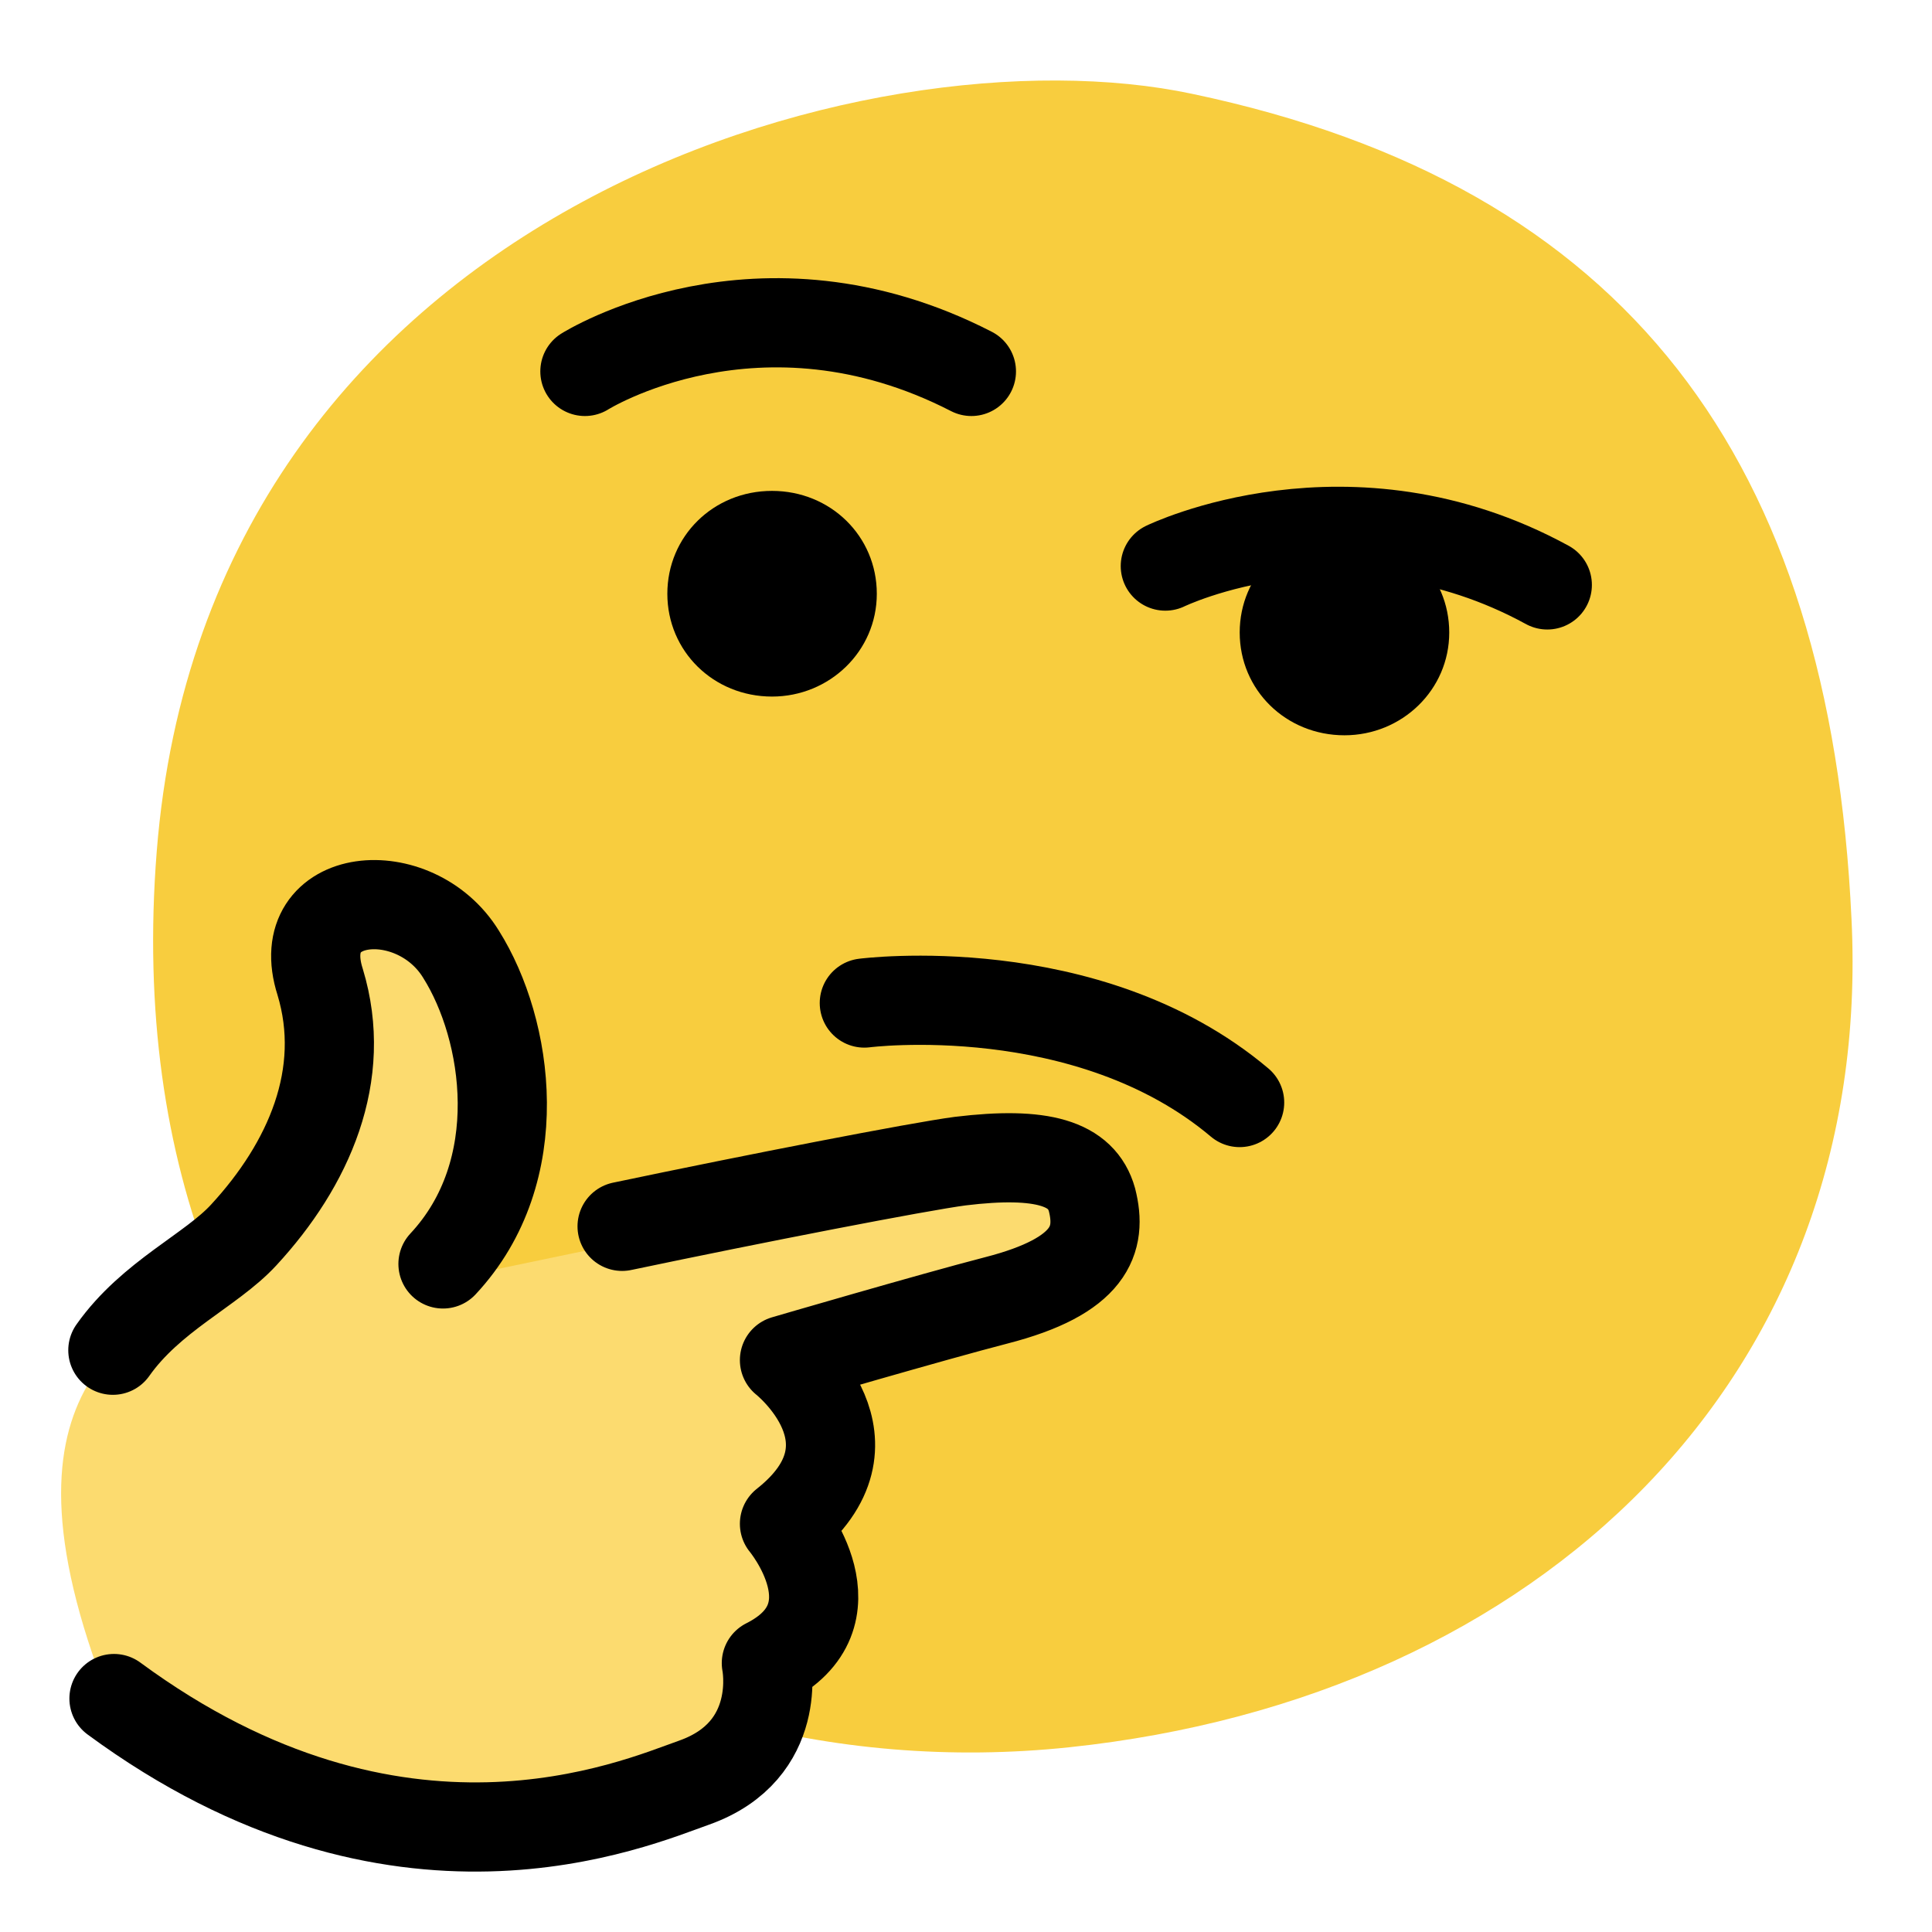 <svg xmlns:xlink="http://www.w3.org/1999/xlink" xmlns="http://www.w3.org/2000/svg" name="dontCount" viewBox="0 0 24 24" class="sc-43615ed2-0 cCXfEq sc-b47950c5-6 gMyOhV" width="24"  height="24" ><defs><symbol viewBox="0 0 24 24" fill="none" id="dontCount"><path fill="#F8CD3E" d="M14.811 1.166c-4.003-.852-12.234 1.47-12.864 9.41-.63 7.955 5.487 11.747 11.338 11.129S23.28 17.102 23 11.415c-.266-5.688-2.772-9.109-8.189-10.249"></path><path stroke="#000" stroke-linecap="round" stroke-linejoin="round" stroke-width="1.108" d="M10.737 12.46s2.772-.358 4.662 1.236M7.266 4.614s2.156-1.36 4.801 0M14.476 7.032s2.281-1.112 4.745.234"></path><path fill="#000" d="M9.59 8.653c.714 0 1.302-.563 1.302-1.277 0-.715-.574-1.278-1.302-1.278S8.29 6.661 8.29 7.376c0 .714.573 1.277 1.301 1.277M16.701 9.134c.714 0 1.302-.563 1.302-1.277 0-.715-.574-1.278-1.302-1.278S15.4 7.142 15.4 7.857c0 .714.574 1.277 1.302 1.277"></path><path fill="#FCDB6F" d="M5.306 15.948s5.516-1.168 6.425-1.277c1.022-.124 1.54-.028 1.638.48.084.509-.014.948-1.19 1.25-.798.207-2.631.742-2.631.742s1.274 1.374 0 2.034c0 0 .896 1.167-.14 1.662 0 0 .532 1.127-.602 1.525-1.12.398-6.397 1.896-7.657-1.814s.868-4.066 1.666-4.945c.812-.88 1.302-1.992.952-3.146-.364-1.14 1.175-1.278 1.75-.344.587.934.853 2.693-.225 3.847z"></path><path stroke="#000" stroke-linecap="round" stroke-linejoin="round" stroke-width="1.108" d="M1.402 16.773c.476-.674 1.218-.99 1.624-1.43.811-.878 1.301-1.991.951-3.145-.364-1.14 1.176-1.278 1.75-.344.588.935.854 2.693-.224 3.847M7.728 15.234c1.638-.344 3.682-.742 4.2-.81 1.021-.124 1.511.027 1.637.48.126.495-.014.948-1.19 1.25-.797.206-2.63.742-2.63.742s1.287 1.017 0 2.033c0 0 .95 1.14-.225 1.731 0 0 .224 1.086-.896 1.484-.742.261-3.681 1.553-7.208-1.044"></path></symbol></defs><use xlink:href="#dontCount" xmlns="http://www.w3.org/2000/svg"></use></svg>